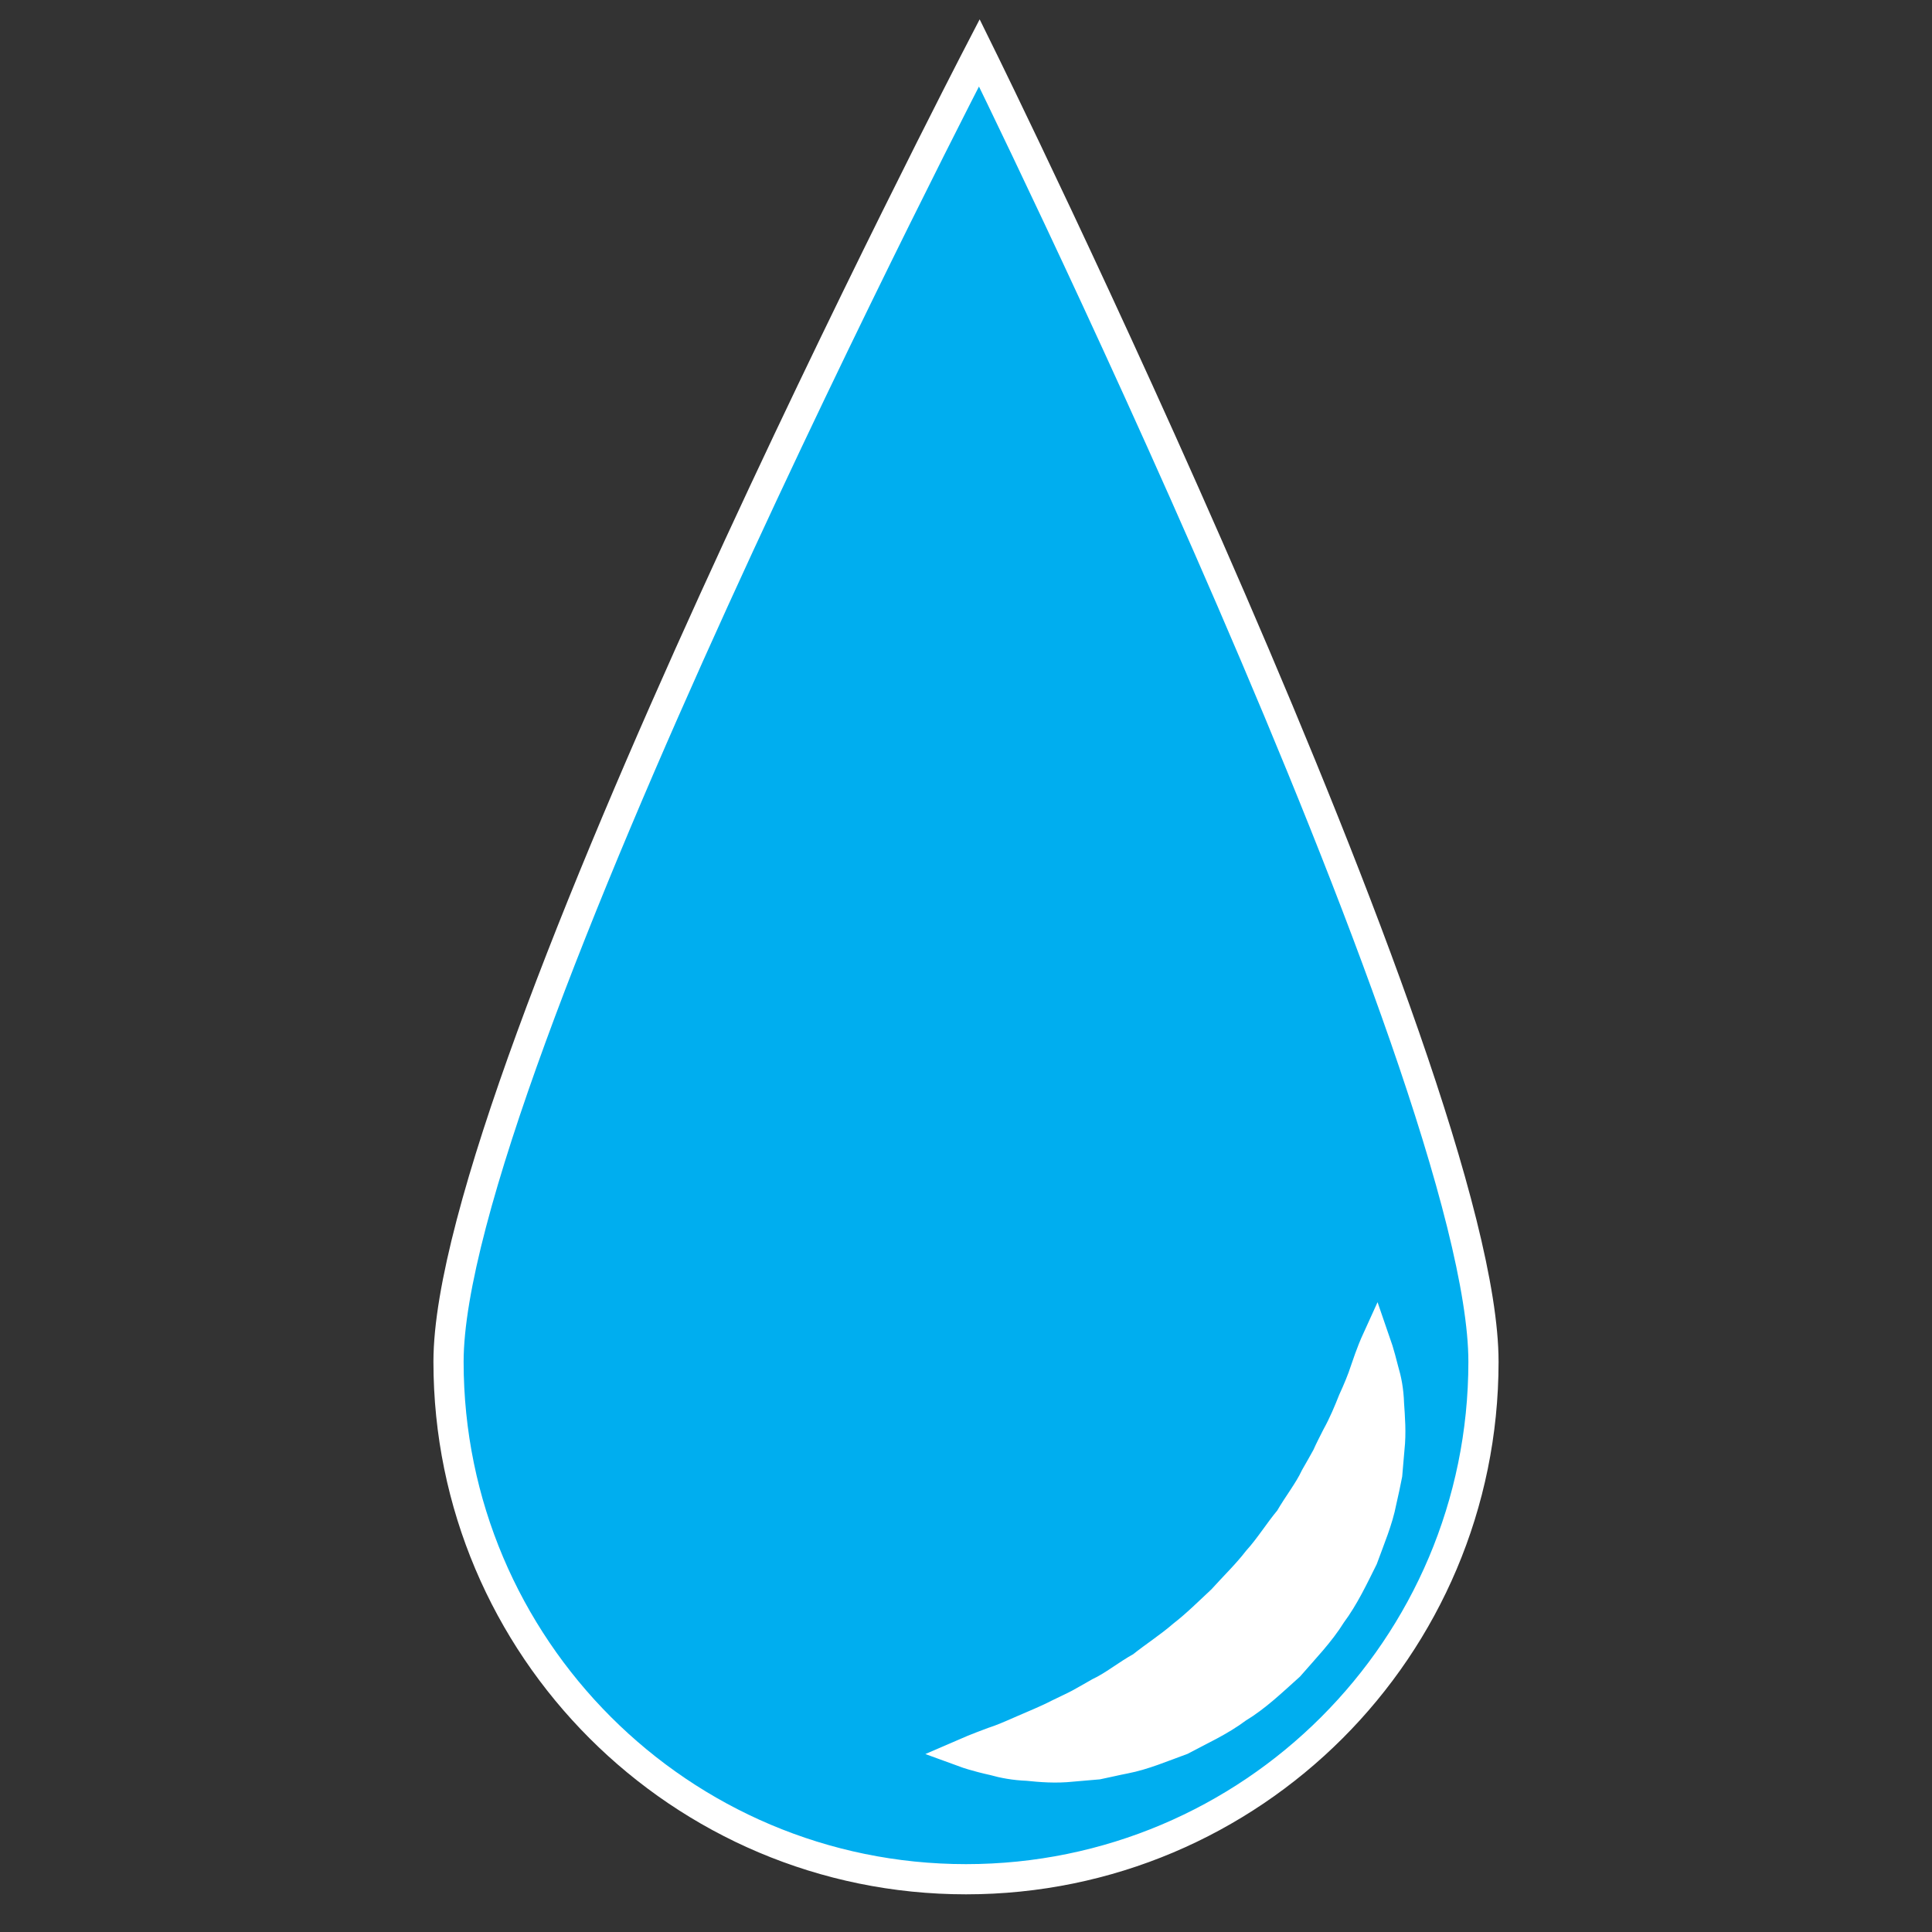 <?xml version="1.0" encoding="utf-8"?>
<!-- Generator: Adobe Illustrator 25.0.0, SVG Export Plug-In . SVG Version: 6.00 Build 0)  -->
<svg version="1.1" id="Calque_1" xmlns="http://www.w3.org/2000/svg" xmlns:xlink="http://www.w3.org/1999/xlink" x="0px" y="0px"
	 viewBox="0 0 64 64" enable-background="new 0 0 64 64" xml:space="preserve">
<rect x="0" y="0" width="64" height="64" fill="#333333" stroke="none"/>
<g opacity="0.5">
	<g id="Calque_1_1_">
		<path display="none" fill="none" stroke="#000000" stroke-width="2" stroke-miterlimit="10" d="M59.39,32
			c0,0-12.26,15.7-27.39,15.7S4.61,32,4.61,32S16.87,16.3,32,16.3S59.39,32,59.39,32z"/>
		<circle display="none" stroke="#000000" stroke-width="4" stroke-miterlimit="10" cx="32" cy="31.5" r="11.39"/>
		<circle display="none" stroke="#FFFFFF" stroke-width="4" stroke-miterlimit="10" cx="32" cy="31.5" r="8.69"/>
		<g display="none">
			<path display="inline" fill="#FFFFFF" d="M31.04,36.35c0.76-0.16,1.48-0.31,2.15-0.55c0.66-0.24,1.26-0.56,1.73-1.02
				c0.48-0.44,0.84-1.01,1.07-1.66s0.35-1.38,0.44-2.15c0.32,0.71,0.44,1.52,0.32,2.33c-0.1,0.82-0.52,1.61-1.14,2.2
				c-0.63,0.58-1.43,0.93-2.22,1.05C32.57,36.67,31.77,36.6,31.04,36.35z"/>
		</g>
	</g>
</g>
<g>
	<g id="humiditée">
		<path fill="#00AEEF" stroke="#FFFFFF" stroke-miterlimit="10" d="M49.142,45.11c0,9.474-7.682,17.142-17.142,17.142
			S14.858,54.569,14.858,45.11S32.441,1.749,32.441,1.749S49.142,35.65,49.142,45.11z"/>
		<g>
			<path fill="#FFFFFF" stroke="#FFFFFF" stroke-miterlimit="10" d="M45.572,44.478c0,0,0.118,0.338,0.264,0.925
				c0.088,0.294,0.162,0.646,0.176,1.102c0.029,0.441,0.073,0.955,0.015,1.484c-0.029,0.279-0.044,0.558-0.073,0.852
				c-0.059,0.294-0.118,0.588-0.191,0.896c-0.118,0.617-0.382,1.234-0.617,1.88c-0.308,0.617-0.617,1.278-1.043,1.851
				c-0.382,0.617-0.911,1.16-1.395,1.719c-0.558,0.499-1.087,1.014-1.719,1.395c-0.588,0.441-1.249,0.734-1.851,1.058
				c-0.646,0.235-1.263,0.499-1.88,0.617c-0.308,0.059-0.602,0.132-0.896,0.191c-0.294,0.029-0.573,0.044-0.852,0.073
				c-0.543,0.059-1.043,0.015-1.469-0.029c-0.426-0.015-0.808-0.088-1.116-0.176C32.323,58.183,32,58.065,32,58.065
				s0.338-0.147,0.896-0.353c0.279-0.088,0.617-0.235,0.984-0.397c0.367-0.162,0.778-0.323,1.204-0.543
				c0.206-0.103,0.441-0.206,0.661-0.323s0.441-0.25,0.676-0.382c0.47-0.22,0.911-0.588,1.395-0.852
				c0.441-0.353,0.925-0.661,1.366-1.043c0.455-0.353,0.881-0.778,1.307-1.175c0.397-0.441,0.823-0.852,1.175-1.307
				c0.397-0.441,0.69-0.925,1.058-1.366c0.279-0.485,0.632-0.925,0.852-1.395c0.132-0.235,0.264-0.455,0.382-0.676
				c0.103-0.235,0.22-0.455,0.323-0.661c0.235-0.426,0.397-0.823,0.543-1.19c0.162-0.353,0.308-0.705,0.397-0.984
				C45.425,44.801,45.572,44.478,45.572,44.478z"/>
		</g>
	</g>
</g>
</svg>
